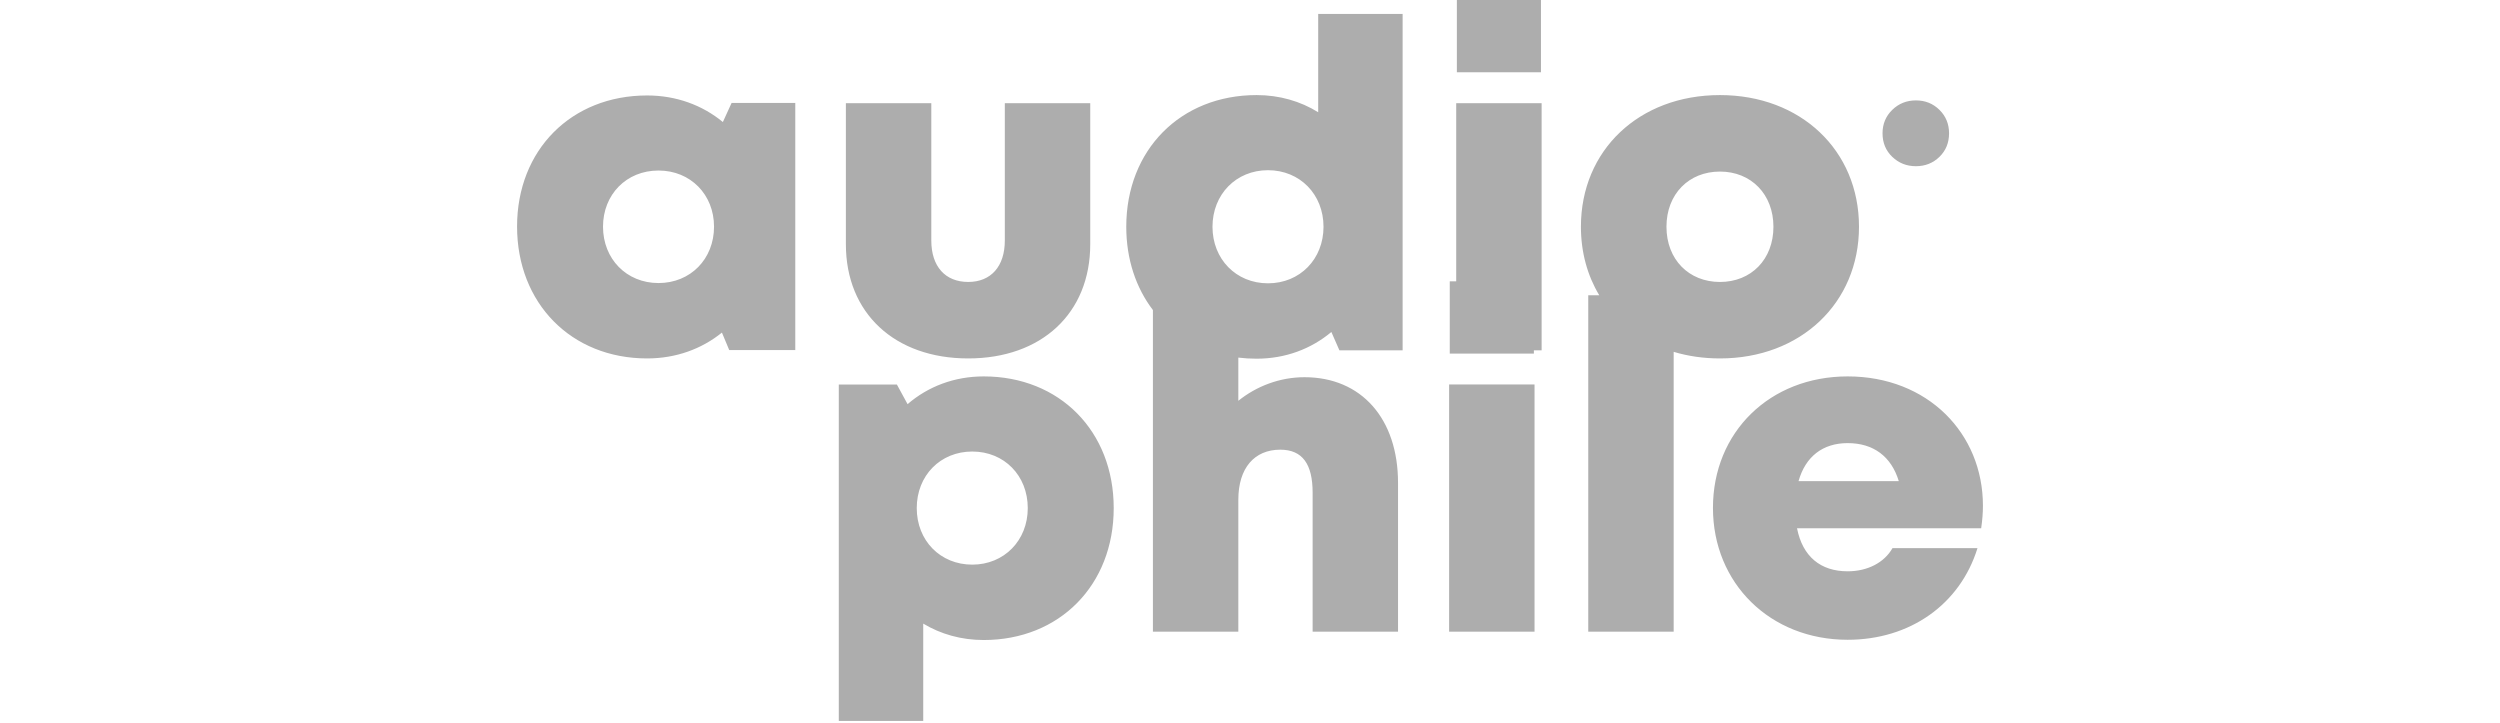 <svg width="83" height="24" viewBox="0 0 73 36" fill="none" xmlns="http://www.w3.org/2000/svg">
<path fill-rule="evenodd" clip-rule="evenodd" d="M50.99 3.598V0H46.802V3.598H50.99ZM36.827 17.863C38.266 17.863 39.547 17.375 40.552 16.533L40.953 17.447H44.101V0.694H39.896V5.589C39.011 5.041 37.968 4.735 36.827 4.735C33.038 4.735 30.338 7.467 30.338 11.292C30.338 12.91 30.821 14.334 31.665 15.44V31.457H35.919V24.884C35.919 23.305 36.721 22.394 38.008 22.394C39.118 22.394 39.619 23.118 39.619 24.538V31.457H43.872V24.045C43.872 20.855 42.05 18.785 39.215 18.785C37.984 18.785 36.828 19.229 35.919 19.959V17.809C36.214 17.845 36.517 17.863 36.827 17.863ZM37.396 14.109C35.803 14.109 34.632 12.9 34.632 11.293C34.632 9.685 35.803 8.476 37.396 8.476C38.99 8.476 40.161 9.685 40.161 11.293C40.161 12.9 38.99 14.109 37.396 14.109ZM10.202 16.563C9.191 17.38 7.91 17.85 6.476 17.85C2.699 17.85 0 15.104 0 11.279C0 7.467 2.699 4.754 6.476 4.754C7.93 4.754 9.229 5.238 10.249 6.077L10.684 5.125L13.855 5.125V17.434H10.566L10.202 16.563ZM4.28 11.289C4.28 12.896 5.451 14.096 7.044 14.096C8.638 14.096 9.809 12.896 9.809 11.289C9.809 9.691 8.638 8.492 7.044 8.492C5.441 8.492 4.28 9.691 4.28 11.289ZM22.466 17.85C26.114 17.85 28.544 15.607 28.544 12.163V5.138H24.29V11.978C24.29 13.264 23.603 14.041 22.466 14.041C21.33 14.041 20.629 13.277 20.629 11.978V5.138H16.375V12.163C16.375 15.607 18.818 17.85 22.466 17.85ZM51.023 5.138V17.446H50.637V17.608H46.448V14.01H46.769V5.138H51.023ZM69.663 8.277C70.126 8.277 70.516 8.121 70.835 7.811C71.153 7.501 71.313 7.11 71.313 6.638C71.313 6.175 71.153 5.786 70.835 5.472C70.516 5.157 70.126 5 69.663 5C69.2 5 68.808 5.157 68.484 5.472C68.162 5.786 68 6.175 68 6.638C68 7.11 68.162 7.501 68.484 7.811C68.808 8.121 69.2 8.277 69.663 8.277ZM59.904 17.85C63.917 17.85 66.828 15.095 66.828 11.292C66.828 7.477 63.917 4.735 59.904 4.735C55.877 4.735 52.98 7.477 52.98 11.292C52.98 12.569 53.306 13.728 53.893 14.704H53.345V31.457H57.599V17.522C58.31 17.736 59.084 17.85 59.904 17.85ZM59.904 14.042C58.352 14.041 57.24 12.92 57.24 11.293C57.24 9.665 58.352 8.544 59.904 8.544C61.455 8.544 62.567 9.675 62.567 11.293C62.567 12.92 61.455 14.042 59.904 14.042ZM20.227 31.056V35.902H16.022V19.149H18.915L19.447 20.127C20.463 19.251 21.77 18.745 23.238 18.745C27.014 18.745 29.713 21.468 29.713 25.303C29.713 29.138 27.014 31.873 23.238 31.873C22.121 31.873 21.099 31.581 20.227 31.056ZM19.904 25.303C19.904 26.919 21.075 28.119 22.669 28.119C24.252 28.119 25.433 26.919 25.433 25.303C25.433 23.686 24.262 22.486 22.669 22.486C21.075 22.486 19.904 23.686 19.904 25.303ZM50.67 19.148V31.457H46.416V19.148H50.67ZM66.263 31.861C69.362 31.861 71.86 30.105 72.729 27.297H68.496C68.087 28.017 67.257 28.451 66.263 28.451C64.92 28.451 64.02 27.721 63.742 26.309H72.912C72.968 25.928 73 25.557 73 25.186C73 21.576 70.244 18.745 66.263 18.745C62.387 18.745 59.555 21.52 59.555 25.293C59.555 29.054 62.41 31.861 66.263 31.861ZM68.81 23.961H63.817C64.161 22.739 65.023 22.067 66.263 22.067C67.547 22.067 68.436 22.731 68.81 23.961Z" fill="#ADADAD"/>
</svg>
